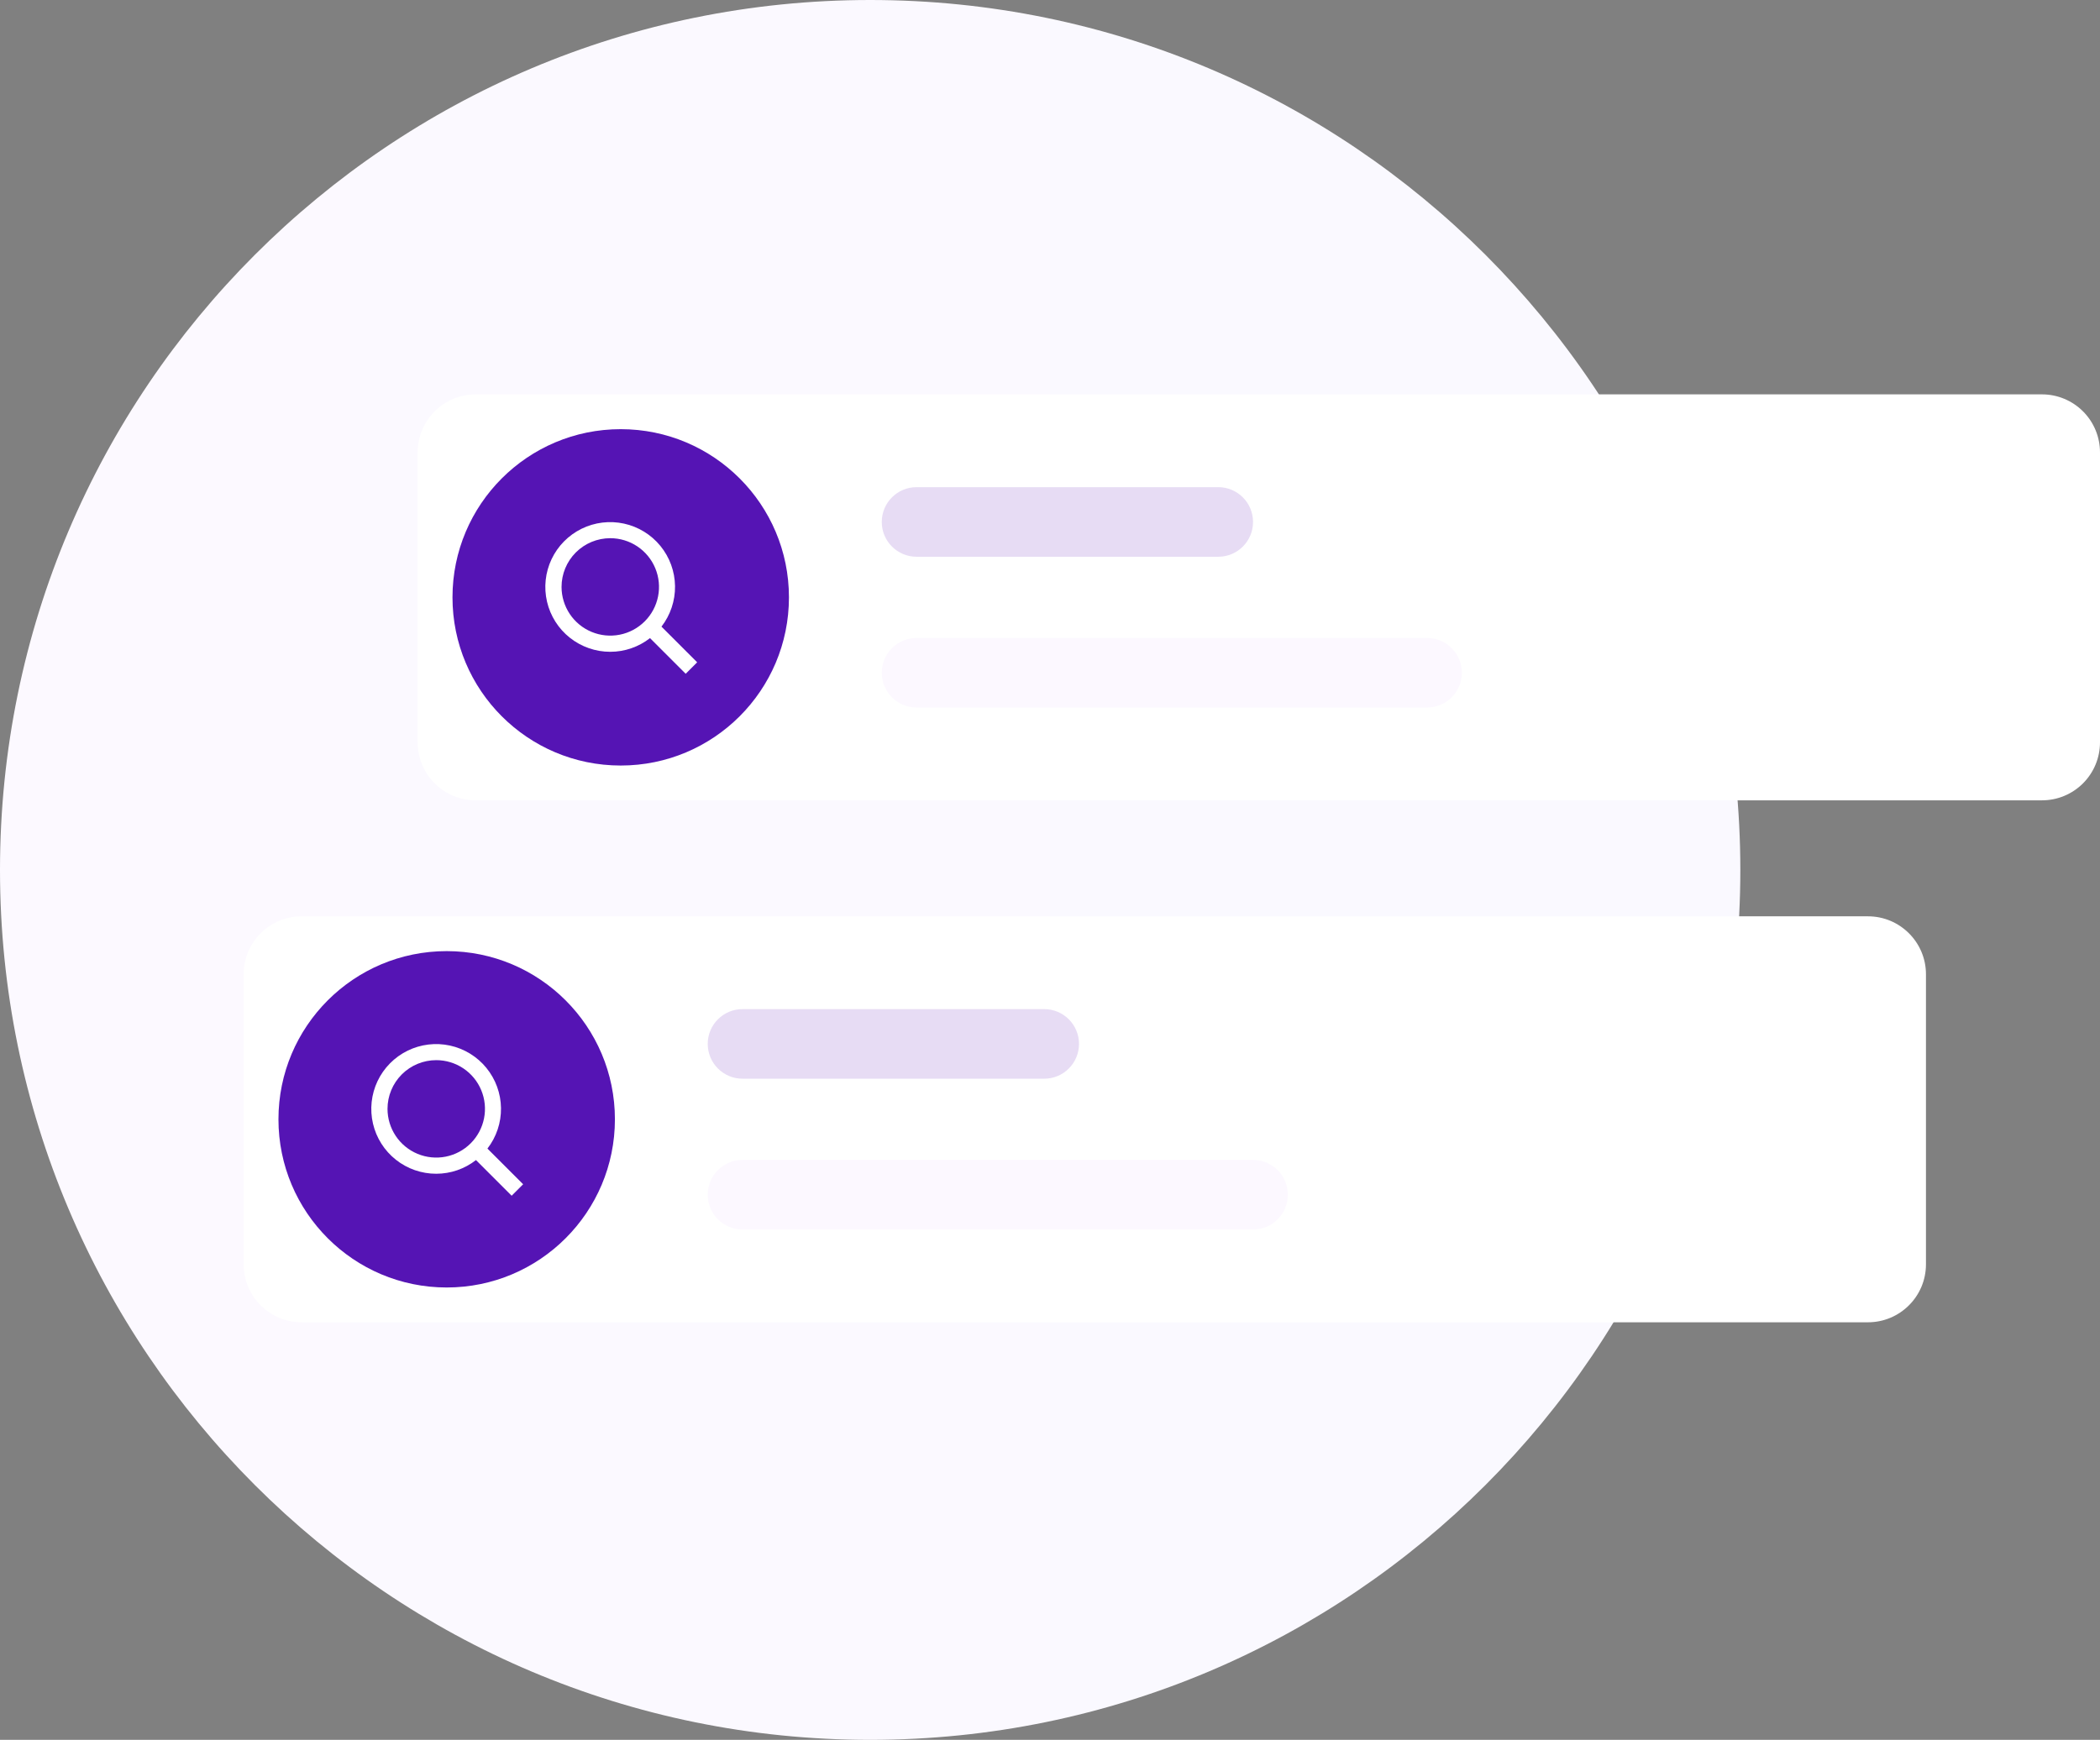 <svg width="181" height="150" viewBox="0 0 181 150" fill="none" xmlns="http://www.w3.org/2000/svg">
<rect x="0" y="0" width="181" height="150" fill="#808080" stroke="none"/>
<path d="M75 150C116.421 150 150 116.421 150 75C150 33.579 116.421 0 75 0C33.579 0 0 33.579 0 75C0 116.421 33.579 150 75 150Z" fill="url(#paint0_linear_108_49)"/>
<path d="M41 34H176C177.326 34 178.598 34.527 179.536 35.465C180.473 36.402 181 37.674 181 39V64C181 65.326 180.473 66.598 179.536 67.535C178.598 68.473 177.326 69 176 69H41C39.674 69 38.402 68.473 37.465 67.535C36.527 66.598 36 65.326 36 64V39C36 37.674 36.527 36.402 37.465 35.465C38.402 34.527 39.674 34 41 34Z" fill="white"/>
<path d="M105 42H79C77.343 42 76 43.343 76 45C76 46.657 77.343 48 79 48H105C106.657 48 108 46.657 108 45C108 43.343 106.657 42 105 42Z" fill="#E7DCF4"/>
<path d="M123 55H79C77.343 55 76 56.343 76 58C76 59.657 77.343 61 79 61H123C124.657 61 126 59.657 126 58C126 56.343 124.657 55 123 55Z" fill="#FCF8FF"/>
<path d="M68 51.5C68 43.492 61.508 37 53.5 37C45.492 37 39 43.492 39 51.5C39 59.508 45.492 66 53.5 66C61.508 66 68 59.508 68 51.5Z" fill="#5514B4"/>
<path d="M52.6 56.194C53.842 56.194 55.047 55.778 56.025 55.014L59.1 58.089L60.089 57.1L57.013 54.024C57.786 53.025 58.198 51.793 58.181 50.53C58.164 49.267 57.72 48.047 56.921 47.068C56.123 46.09 55.016 45.411 53.782 45.142C52.547 44.873 51.258 45.03 50.125 45.587C48.991 46.145 48.08 47.07 47.539 48.211C46.999 49.353 46.861 50.644 47.148 51.874C47.435 53.104 48.13 54.201 49.12 54.985C50.11 55.77 51.337 56.196 52.6 56.194ZM52.6 46.4C53.431 46.4 54.243 46.646 54.934 47.108C55.624 47.569 56.163 48.225 56.48 48.992C56.798 49.76 56.882 50.604 56.719 51.419C56.557 52.234 56.157 52.982 55.57 53.569C54.983 54.157 54.234 54.557 53.42 54.719C52.605 54.881 51.76 54.798 50.993 54.48C50.225 54.162 49.569 53.624 49.108 52.933C48.647 52.242 48.4 51.43 48.4 50.6C48.4 49.486 48.843 48.417 49.63 47.63C50.418 46.842 51.486 46.4 52.6 46.4Z" fill="white"/>
<path d="M161 79H26C23.239 79 21 81.239 21 84V109C21 111.761 23.239 114 26 114H161C163.761 114 166 111.761 166 109V84C166 81.239 163.761 79 161 79Z" fill="white"/>
<path d="M90 87H64C62.343 87 61 88.343 61 90C61 91.657 62.343 93 64 93H90C91.657 93 93 91.657 93 90C93 88.343 91.657 87 90 87Z" fill="#E7DCF4"/>
<path d="M108 100H64C62.343 100 61 101.343 61 103C61 104.657 62.343 106 64 106H108C109.657 106 111 104.657 111 103C111 101.343 109.657 100 108 100Z" fill="#FCF8FF"/>
<path d="M53 96.5C53 88.492 46.508 82 38.5 82C30.492 82 24 88.492 24 96.5C24 104.508 30.492 111 38.5 111C46.508 111 53 104.508 53 96.5Z" fill="#5514B4"/>
<path d="M37.6 101.194C38.842 101.193 40.047 100.778 41.025 100.014L44.1 103.089L45.089 102.1L42.013 99.024C42.786 98.025 43.198 96.793 43.181 95.53C43.164 94.267 42.72 93.047 41.921 92.068C41.123 91.09 40.016 90.411 38.782 90.142C37.547 89.873 36.258 90.03 35.125 90.587C33.991 91.145 33.08 92.07 32.539 93.211C31.999 94.353 31.861 95.644 32.148 96.874C32.435 98.104 33.13 99.201 34.12 99.985C35.11 100.77 36.337 101.196 37.6 101.194ZM37.6 91.4C38.431 91.4 39.243 91.646 39.934 92.108C40.624 92.569 41.163 93.225 41.48 93.992C41.798 94.76 41.882 95.604 41.719 96.419C41.557 97.234 41.157 97.982 40.57 98.57C39.983 99.157 39.234 99.557 38.42 99.719C37.605 99.881 36.76 99.798 35.993 99.48C35.225 99.162 34.569 98.624 34.108 97.933C33.647 97.242 33.4 96.43 33.4 95.6C33.4 94.486 33.843 93.418 34.63 92.63C35.418 91.842 36.486 91.4 37.6 91.4Z" fill="white"/>
<defs>
<linearGradient id="paint0_linear_108_49" x1="-9.41332e-07" y1="75.04" x2="181" y2="75.04" gradientUnits="userSpaceOnUse">
<stop stop-color="#FCF9FF"/>
<stop offset="1" stop-color="#F9F9FF"/>
</linearGradient>
</defs>
</svg>

